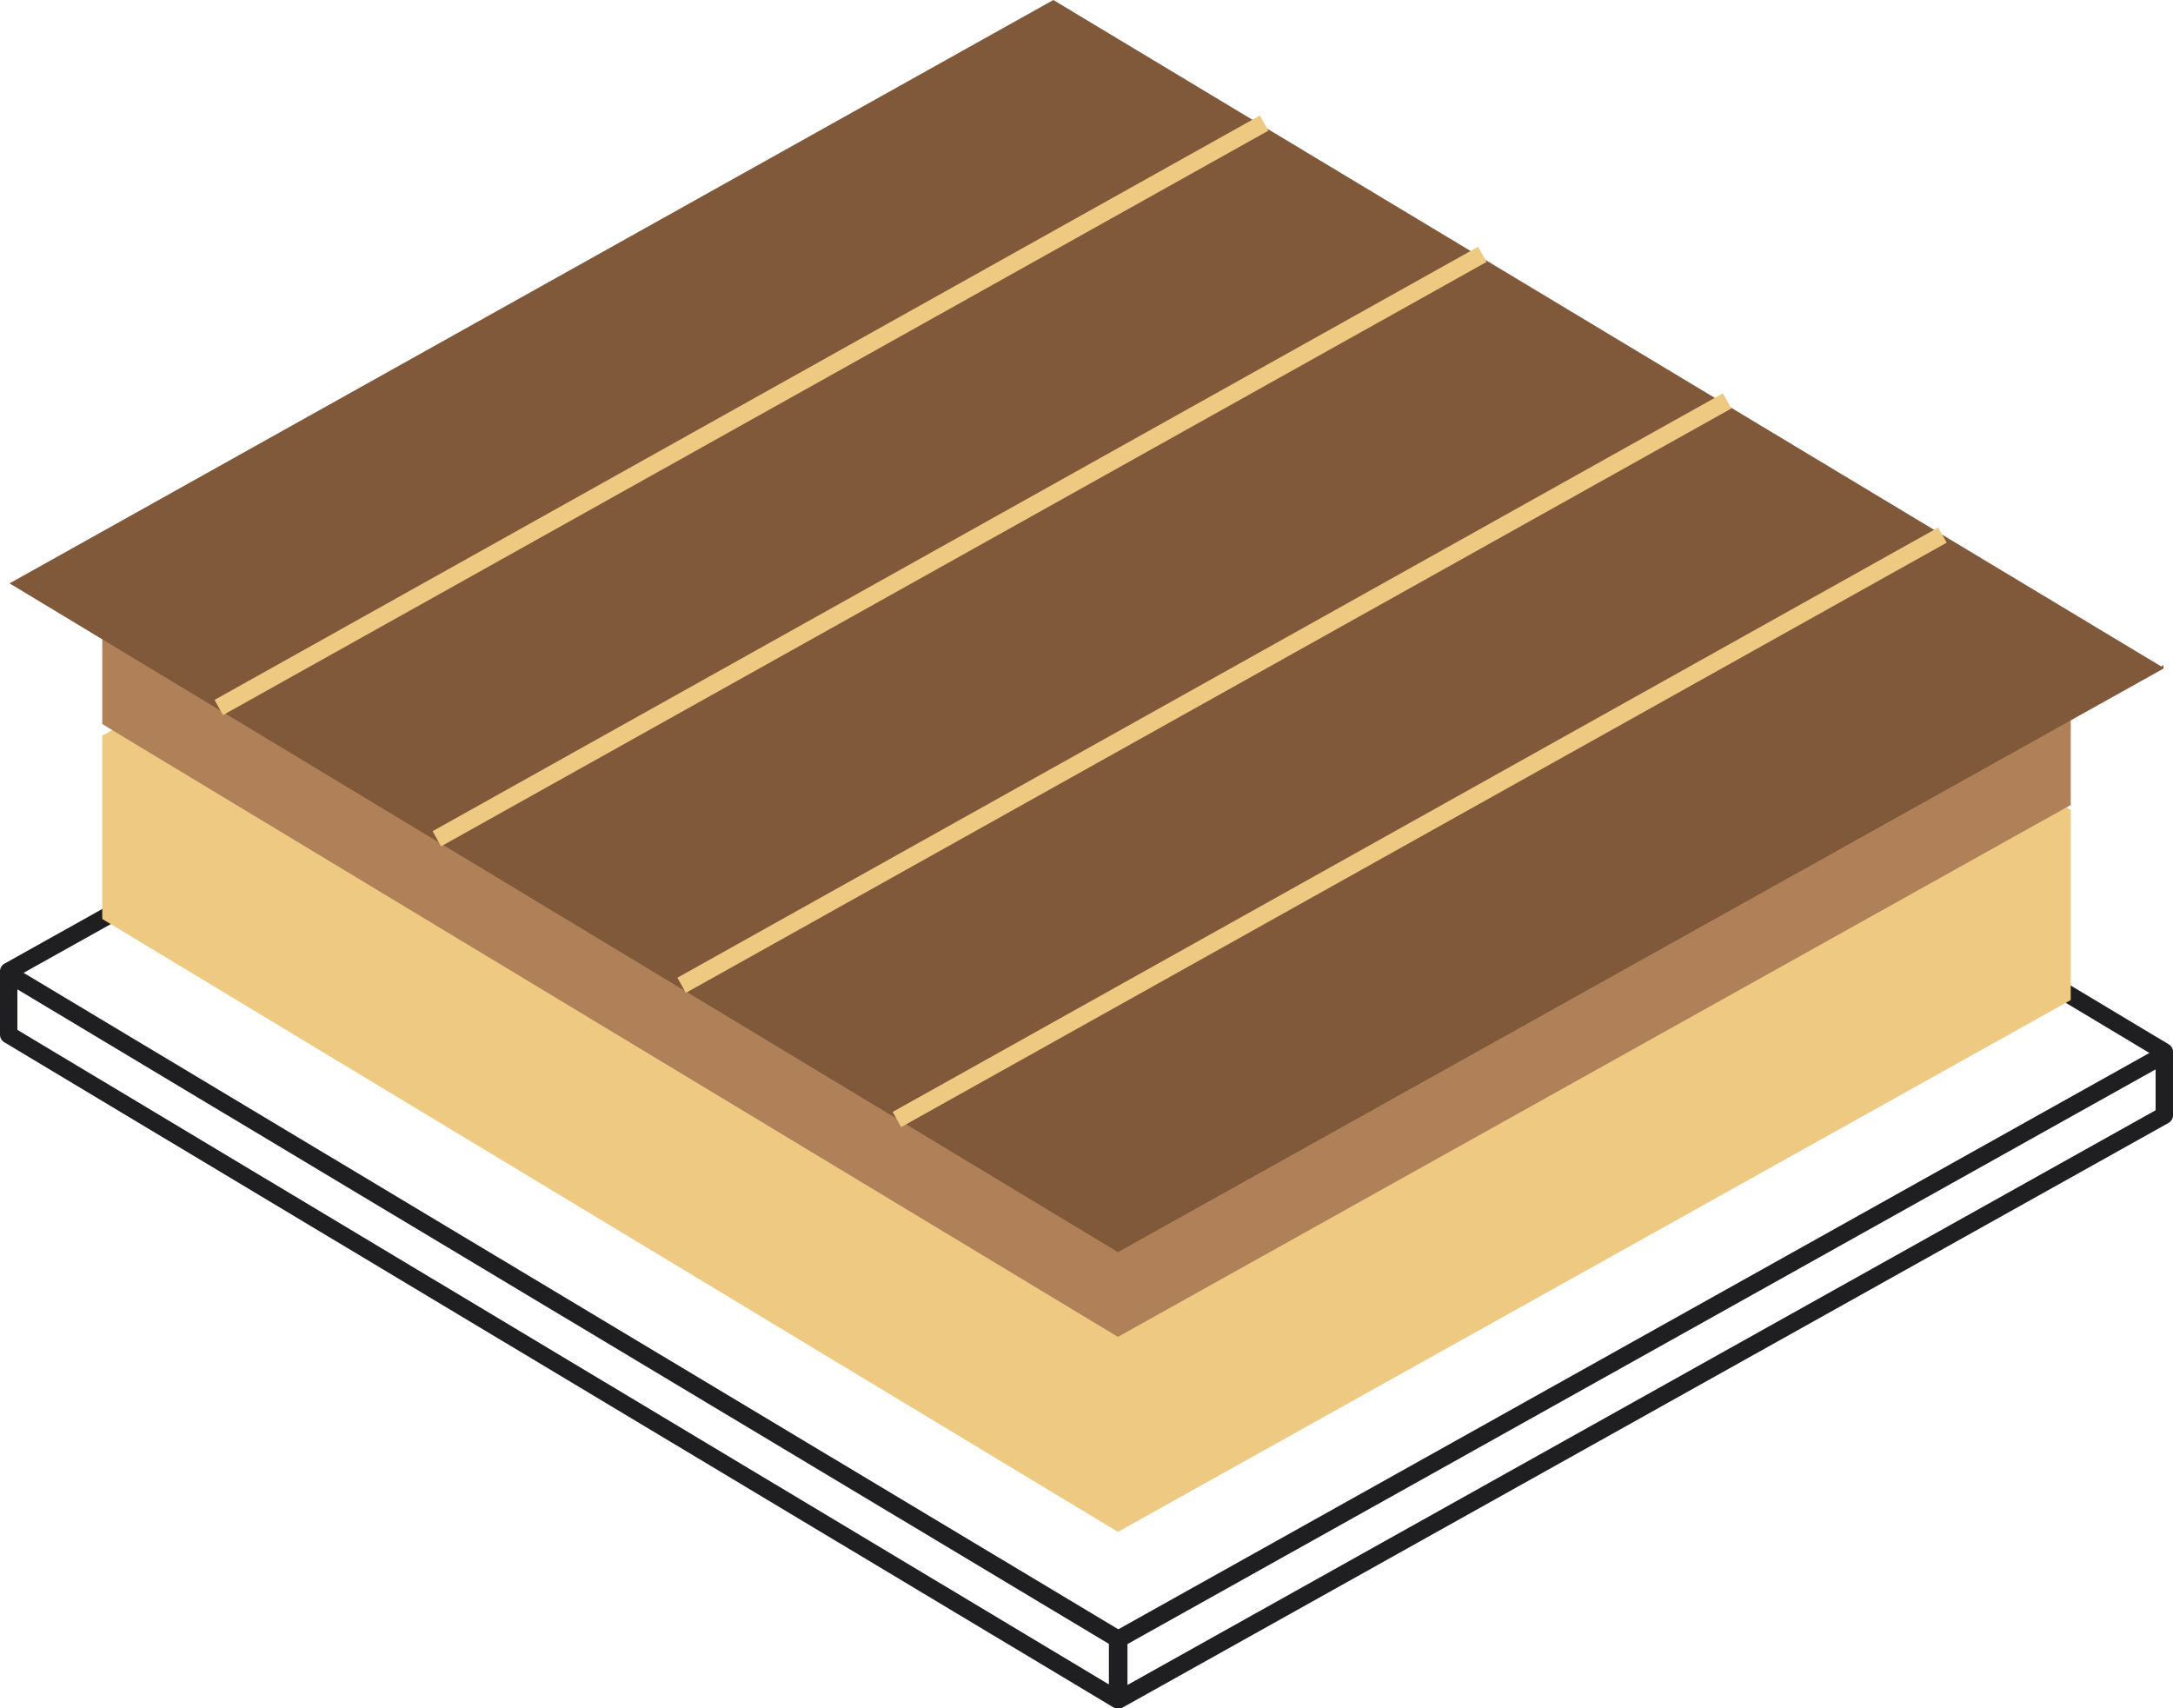 <svg xmlns="http://www.w3.org/2000/svg" viewBox="0 0 125.16 98.4"><defs><style>.cls-1,.cls-6{fill:none;}.cls-1{stroke:#1f1e21;stroke-linecap:round;stroke-linejoin:round;}.cls-2{fill:#736856;}.cls-3{fill:#eec982;}.cls-4{fill:#b08159;}.cls-5{fill:#80593b;}.cls-6{stroke:#eec982;stroke-miterlimit:10;}</style></defs><title>Ресурс 1</title><g id="Слой_2" data-name="Слой 2"><g id="Layer_1" data-name="Layer 1"><polygon class="cls-1" points="64.37 97.9 0.5 59.6 0.5 56.1 64.37 94.4 64.37 97.9"/><polyline class="cls-1" points="60.79 22.28 124.66 60.58 124.66 64.08"/><polygon class="cls-1" points="64.44 97.9 124.66 64.24 124.66 60.74 64.44 94.4 64.44 97.9"/><polyline class="cls-1" points="60.72 22.28 0.5 55.94 0.5 59.44"/><path class="cls-1" d="M63.58,83.15"/><polyline class="cls-2" points="119.03 46.5 60.98 11.58 6.46 42.05"/><polyline class="cls-3" points="119.03 46.5 119.27 46.65 119.27 57.6 64.39 88.23 5.89 52.93 5.89 42.37 6.46 42.05"/><polygon class="cls-4" points="60.98 0.35 5.89 31.15 5.89 41.7 6.46 42.05 64.39 77 119.03 46.5 119.27 46.37 119.27 35.42 60.98 0.35"/><polygon class="cls-5" points="64.39 72.12 124.61 38.51 124.61 38.46 124.61 38.3 124.49 38.39 60.67 0 0.55 33.6 64.39 72.12"/><line class="cls-6" x1="72.81" y1="7.09" x2="12.6" y2="40.75"/><line class="cls-6" x1="85.38" y1="14.65" x2="25.16" y2="48.31"/><line class="cls-6" x1="99.48" y1="23.09" x2="39.26" y2="56.75"/><line class="cls-6" x1="111.88" y1="30.82" x2="51.66" y2="64.48"/></g></g></svg>
